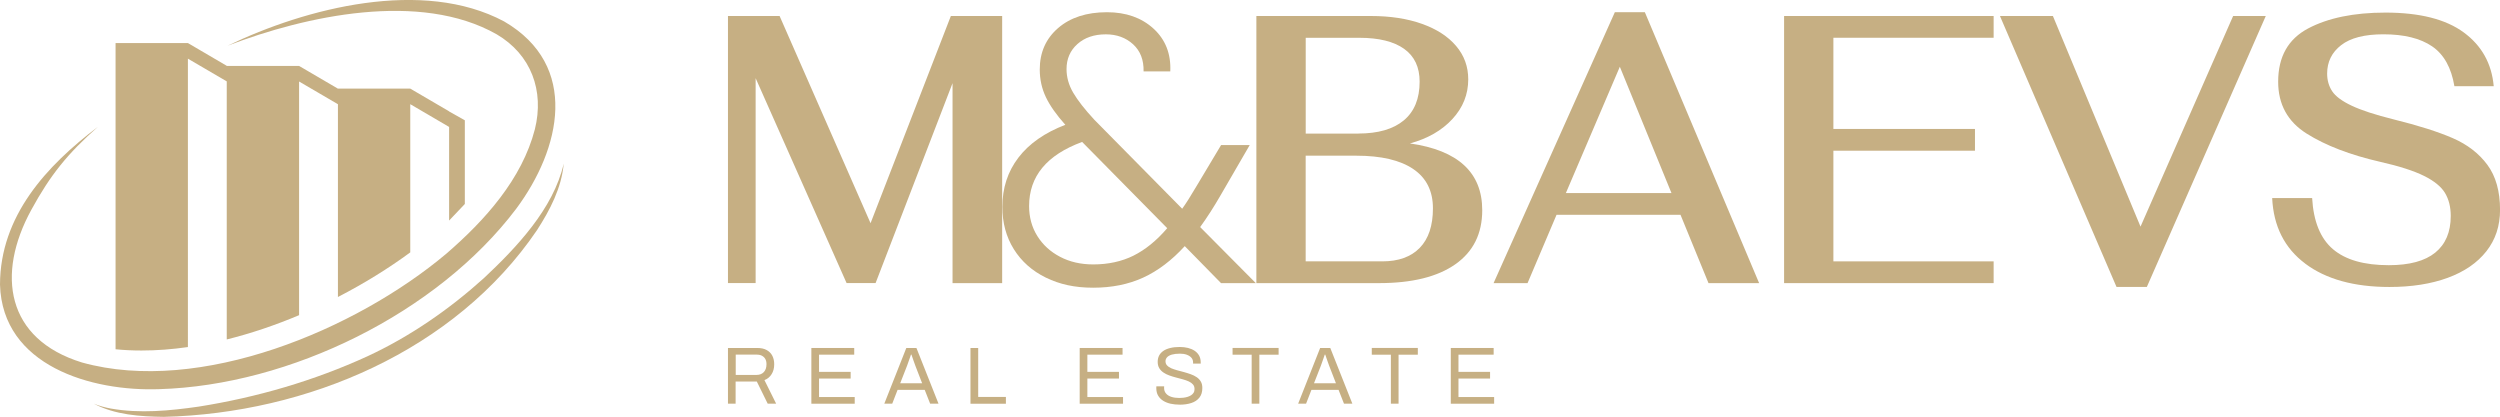 <?xml version="1.0" encoding="UTF-8"?><svg id="Layer_2" xmlns="http://www.w3.org/2000/svg" viewBox="0 0 621.73 103.67"><defs><style>.cls-1{fill:#c6af83;}</style></defs><g id="Layer_1-2"><path class="cls-1" d="M249.23,3.98v66.43h-12.34V20.68l-19.14,49.72h-7.21l-22.62-50.96v50.96h-6.88V3.98h12.84l22.62,51.53L236.47,3.98h12.76Z"/><path class="cls-1" d="M312.45,3.98h28.5c4.81,0,9.03.65,12.68,1.95,3.65,1.3,6.48,3.13,8.49,5.5,2.02,2.37,3.02,5.14,3.02,8.3,0,3.73-1.31,7.02-3.94,9.87-2.62,2.85-6.15,4.87-10.56,6.07,11.98,1.71,17.98,7.24,17.98,16.61,0,5.82-2.22,10.3-6.67,13.43-4.45,3.13-10.78,4.7-19.01,4.7h-30.49V3.98ZM337.8,33.21c4.92,0,8.68-1.09,11.31-3.27,2.62-2.18,3.94-5.39,3.94-9.63,0-3.61-1.28-6.32-3.85-8.16-2.57-1.83-6.28-2.75-11.14-2.75h-13.34v23.82h13.09ZM343.77,65c4.03,0,7.14-1.12,9.32-3.37,2.18-2.24,3.27-5.52,3.27-9.82s-1.63-7.56-4.89-9.77c-3.26-2.21-7.98-3.32-14.17-3.32h-12.59v26.28h19.06Z"/><path class="cls-1" d="M417.92,53.42h-30.82l-7.21,16.99h-8.45L401.6,3.03h7.46l28.42,67.38h-12.59l-6.96-16.99ZM415.68,48.01l-12.84-31.41-13.42,31.41h26.26Z"/><path class="cls-1" d="M443.69,3.98h52.11v5.41h-39.85v22.68h35.21v5.41h-35.21v27.52h39.85v5.41h-52.11V3.98Z"/><path class="cls-1" d="M497.37,3.98h13.17l21.79,52.38,23.03-52.38h8.12l-29.58,67.38h-7.54L497.37,3.98Z"/><path class="cls-1" d="M573.31,65.57c-5.16-3.86-7.91-9.3-8.24-16.32h9.94c.33,5.82,2.06,10.06,5.18,12.72,3.12,2.66,7.75,3.98,13.88,3.98,5.14,0,8.99-1.04,11.56-3.13,2.57-2.09,3.85-5.12,3.85-9.11,0-2.21-.47-4.11-1.41-5.69-.94-1.58-2.68-3-5.22-4.27-2.54-1.26-6.19-2.44-10.94-3.51-7.46-1.71-13.55-4.05-18.27-7.02-4.72-2.97-7.08-7.27-7.08-12.91,0-6.2,2.49-10.61,7.46-13.24,4.97-2.62,11.38-3.94,19.22-3.94,8.51,0,15,1.65,19.47,4.93,4.47,3.29,6.96,7.75,7.46,13.38h-9.78c-.77-4.62-2.62-7.92-5.55-9.92-2.93-1.99-6.96-2.99-12.1-2.99-4.7,0-8.2.9-10.52,2.7-2.32,1.8-3.48,4.16-3.48,7.07,0,1.65.41,3.1,1.24,4.37.83,1.27,2.44,2.47,4.85,3.61,2.4,1.14,5.9,2.28,10.48,3.42,6.13,1.52,11.02,3.07,14.66,4.65s6.52,3.8,8.62,6.64c2.1,2.85,3.15,6.58,3.15,11.2,0,3.99-1.13,7.42-3.4,10.3-2.27,2.88-5.47,5.08-9.61,6.6-4.14,1.52-8.98,2.28-14.5,2.28-8.78,0-15.76-1.93-20.92-5.79Z"/><path class="cls-1" d="M303.66,70.41l-9.02-9.2c-3.23,3.54-6.68,6.15-10.34,7.83-3.67,1.68-7.81,2.51-12.43,2.51s-8.35-.84-11.77-2.51-6.07-4.03-7.97-7.07c-1.9-3.04-2.85-6.55-2.85-10.53,0-4.68,1.33-8.76,3.99-12.24,2.66-3.48,6.55-6.2,11.67-8.16-2.21-2.47-3.83-4.76-4.84-6.88-1.01-2.12-1.52-4.41-1.52-6.88,0-4.24,1.52-7.67,4.56-10.3,3.04-2.62,7.08-3.94,12.15-3.94,4.74,0,8.6,1.36,11.58,4.08,2.97,2.72,4.37,6.26,4.17,10.63h-6.64c.06-2.85-.81-5.09-2.61-6.74-1.8-1.64-4.07-2.47-6.78-2.47-2.91,0-5.27.81-7.07,2.42s-2.7,3.69-2.7,6.22c0,2.03.55,3.99,1.66,5.88,1.11,1.9,2.86,4.14,5.27,6.74l21.83,22.11c.88-1.2,2.09-3.1,3.61-5.69l6.07-10.15h7.12l-7.21,12.43c-1.71,2.97-3.42,5.63-5.12,7.97l13.85,13.95h-8.64ZM281.88,63.58c2.94-1.46,5.74-3.73,8.4-6.83l-21.16-21.45c-8.79,3.23-13.19,8.54-13.19,15.94,0,2.78.68,5.27,2.04,7.45,1.36,2.18,3.24,3.91,5.65,5.17,2.4,1.27,5.16,1.9,8.26,1.9,3.73,0,7.07-.73,10.01-2.18Z"/><path class="cls-1" d="M181.04,100.39v-13.85h7.29c.94,0,1.73.17,2.35.52s1.09.82,1.4,1.43c.31.61.46,1.32.46,2.11,0,.96-.22,1.78-.65,2.46-.43.69-1.02,1.18-1.78,1.47l2.91,5.86h-2.1l-2.71-5.51h-5.27v5.51h-1.92ZM182.96,93.24h5.19c.77,0,1.37-.24,1.81-.71.44-.47.66-1.12.66-1.94,0-.51-.09-.94-.28-1.29-.19-.35-.47-.62-.83-.82-.36-.2-.81-.29-1.35-.29h-5.19v5.05Z"/><path class="cls-1" d="M201.78,100.39v-13.85h10.66v1.66h-8.75v4.28h7.86v1.66h-7.86v4.6h8.87v1.66h-10.78Z"/><path class="cls-1" d="M219.92,100.39l5.47-13.85h2.52l5.49,13.85h-2.08l-1.35-3.43h-6.75l-1.33,3.43h-1.98ZM223.86,95.32h5.47l-1.68-4.34c-.04-.12-.1-.29-.18-.5s-.17-.45-.26-.72c-.09-.26-.19-.53-.28-.81s-.18-.53-.26-.76h-.12c-.09.27-.2.58-.32.93-.12.35-.24.69-.36,1.02-.12.33-.22.61-.3.84l-1.7,4.34Z"/><path class="cls-1" d="M241.35,100.39v-13.85h1.92v12.18h6.89v1.68h-8.81Z"/><path class="cls-1" d="M268.51,100.39v-13.85h10.66v1.66h-8.75v4.28h7.86v1.66h-7.86v4.6h8.87v1.66h-10.78Z"/><path class="cls-1" d="M293.33,100.63c-.75,0-1.48-.07-2.17-.22-.69-.15-1.31-.39-1.85-.72-.54-.33-.97-.76-1.28-1.28-.32-.52-.47-1.17-.47-1.94,0-.07,0-.13.01-.2s.01-.13.01-.2h1.94s0,.1-.01.19c0,.09-.01.17-.01.23,0,.54.16,1,.48,1.37.32.38.77.66,1.34.84.57.18,1.22.27,1.95.27.32,0,.66-.02,1.02-.06.36-.04.7-.11,1.03-.21.33-.1.63-.24.89-.4.26-.17.47-.38.63-.63.16-.25.23-.56.23-.92,0-.46-.13-.84-.39-1.14-.26-.3-.61-.55-1.04-.75-.43-.19-.92-.37-1.46-.52s-1.11-.31-1.69-.45c-.58-.15-1.14-.32-1.69-.52-.55-.19-1.03-.44-1.46-.73-.43-.29-.78-.65-1.04-1.08-.26-.43-.39-.96-.39-1.58,0-.58.12-1.1.35-1.55.24-.46.59-.84,1.05-1.16.46-.32,1.04-.56,1.73-.73s1.47-.25,2.36-.25c.73,0,1.4.08,2.03.23.63.16,1.18.39,1.66.71.48.32.85.72,1.12,1.2.27.48.4,1.07.4,1.76v.24h-1.9v-.3c0-.46-.14-.85-.42-1.17-.28-.32-.67-.57-1.16-.75s-1.05-.26-1.67-.26c-.81,0-1.48.08-2.02.23-.54.16-.94.38-1.2.67-.26.29-.39.62-.39.98,0,.42.13.77.39,1.05.26.28.61.52,1.04.7.43.18.92.35,1.47.5.55.15,1.11.3,1.69.45.57.16,1.13.33,1.68.53.55.19,1.04.44,1.47.73.44.29.78.65,1.04,1.09.26.44.38.97.38,1.61,0,.98-.24,1.78-.73,2.39-.48.61-1.15,1.06-2,1.34-.85.28-1.83.42-2.95.42Z"/><path class="cls-1" d="M311.28,100.39v-12.18h-4.75v-1.68h11.45v1.68h-4.79v12.18h-1.92Z"/><path class="cls-1" d="M322.84,100.39l5.47-13.85h2.52l5.49,13.85h-2.08l-1.35-3.43h-6.75l-1.33,3.43h-1.98ZM326.77,95.32h5.47l-1.68-4.34c-.04-.12-.1-.29-.18-.5s-.17-.45-.26-.72c-.09-.26-.19-.53-.28-.81s-.18-.53-.26-.76h-.12c-.09.27-.2.58-.32.93-.12.35-.24.69-.36,1.02-.12.33-.22.61-.3.84l-1.7,4.34Z"/><path class="cls-1" d="M345.9,100.39v-12.18h-4.75v-1.68h11.45v1.68h-4.79v12.18h-1.92Z"/><path class="cls-1" d="M360.8,100.39v-13.85h10.66v1.66h-8.75v4.28h7.86v1.66h-7.86v4.6h8.87v1.66h-10.78Z"/><path class="cls-1" d="M56.6,11.37c19.47-7.46,47.85-13.64,66.9-2.85,8.6,5.05,11.9,14.06,9.52,23.62-3.21,12.41-12.43,22.67-22.02,30.95-22.47,18.91-61.27,35.22-90.61,27.06C1.52,84.34-.98,68.22,7.78,52.2c4.76-8.74,9.09-14.04,16.53-20.63C11.54,41.26.04,53.71,0,70.79c.58,20.2,22.76,26.61,39.63,25.99,32.41-.95,69.1-18.87,88.73-44.84,11.11-14.92,15.87-35.63-2.99-46.61-20.23-10.79-49.24-3.38-68.77,6.04h0Z"/><path class="cls-1" d="M140.18,40.75c-2.55,11.12-11.71,20.8-19.83,28.41-8.66,7.81-18.38,14.53-28.96,19.44-13.28,6.09-27.52,10.23-41.96,12.52-7.22,1.04-14.65,1.76-21.88.48-1.44-.27-2.87-.65-4.24-1.22,5.3,2.81,11.54,3.21,17.44,3.29,35.52-.89,72.44-16.41,92.81-46.45,3.22-4.98,6.08-10.48,6.63-16.46h0Z"/><path class="cls-1" d="M28.74,10.71v76.15c2.09.21,4.25.31,6.45.31,3.8,0,7.67-.3,11.54-.86V14.59s9.66,5.65,9.66,5.65v64.18c6.12-1.52,12.18-3.59,17.99-6.04V20.27s9.66,5.65,9.66,5.65v47.94c6.6-3.4,12.69-7.19,17.99-11.1V25.91s9.66,5.66,9.66,5.66v23.28s3.91-4.12,3.91-4.12v-20.81s-3.91-2.2-3.91-2.2v-.03l-9.66-5.65h-17.99s0,.01,0,.01l-9.66-5.65h-17.99v-.03l-9.66-5.66h-17.99Z"/></g></svg>